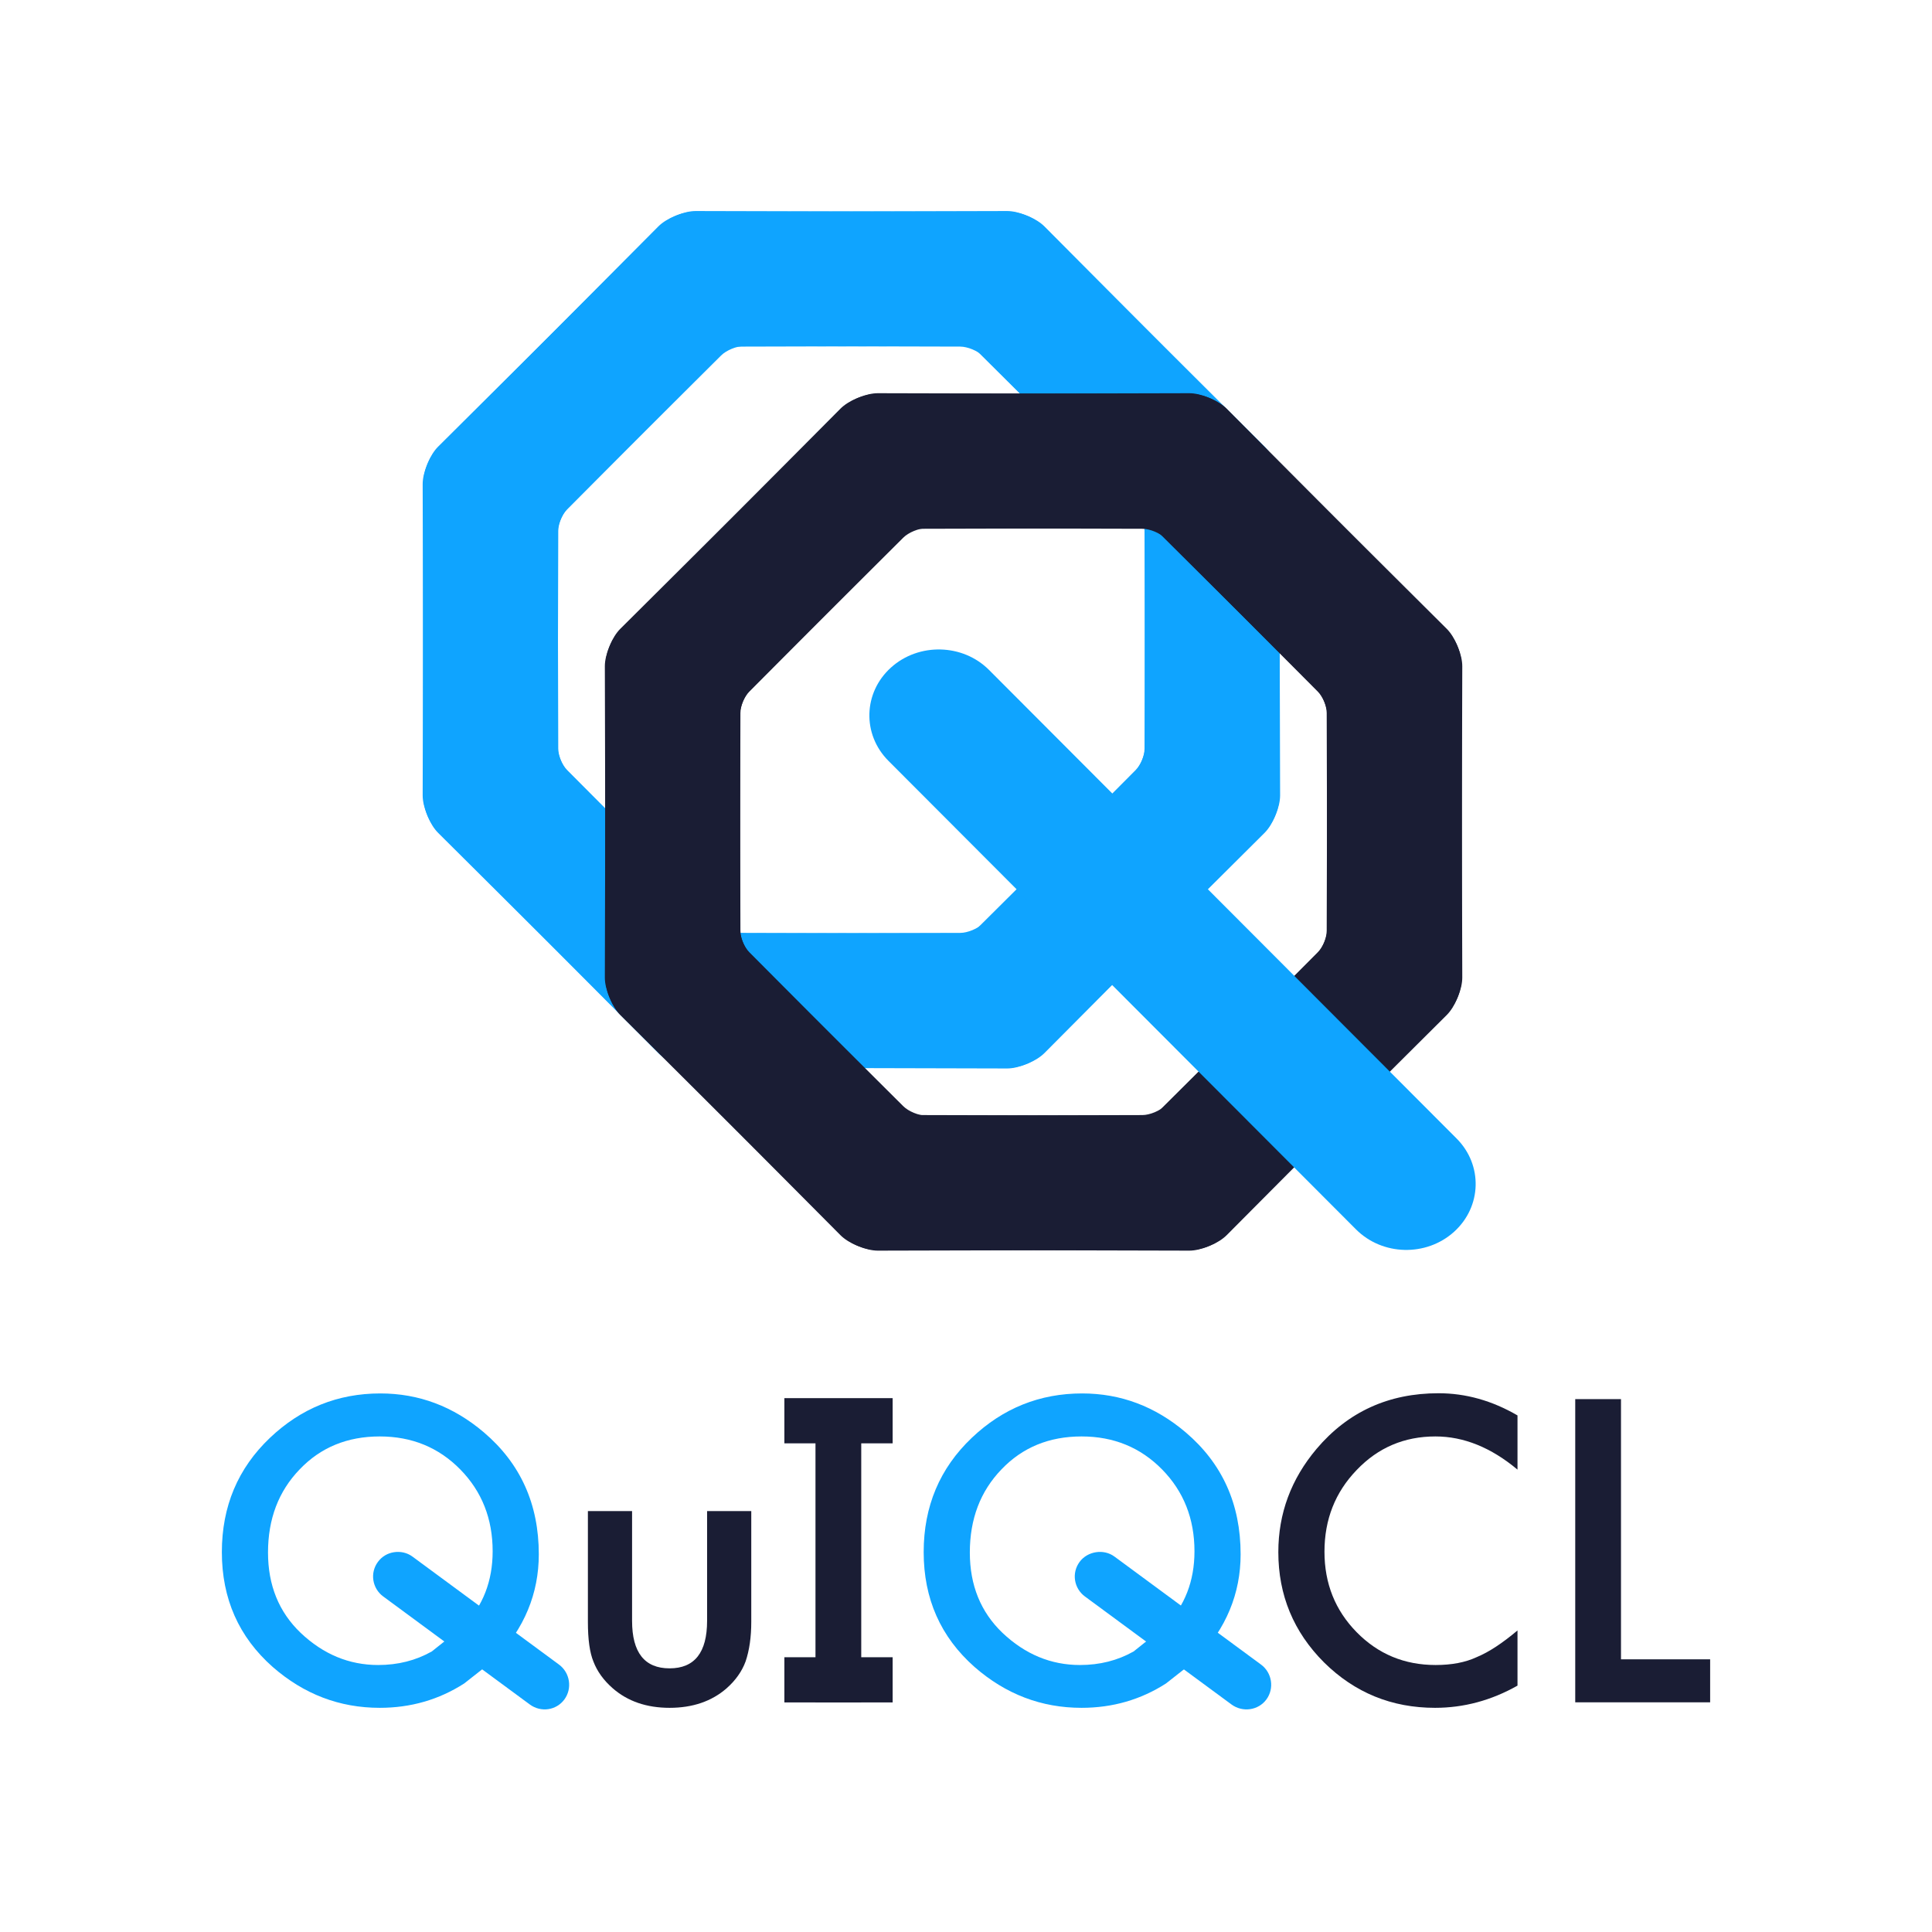 <?xml version="1.0" encoding="UTF-8" standalone="no"?>
<!DOCTYPE svg PUBLIC "-//W3C//DTD SVG 1.1//EN" "http://www.w3.org/Graphics/SVG/1.1/DTD/svg11.dtd">
<!-- Created with Vectornator (http://vectornator.io/) -->
<svg height="100%" stroke-miterlimit="10" style="fill-rule:nonzero;clip-rule:evenodd;stroke-linecap:round;stroke-linejoin:round;" version="1.1" viewBox="0 0 180 180" width="100%" xml:space="preserve" xmlns="http://www.w3.org/2000/svg" xmlns:vectornator="http://vectornator.io" xmlns:xlink="http://www.w3.org/1999/xlink">
<defs/>
<path d="M0 0L180 0L180 180L0 180L0 0Z" fill="#ffffff" fill-rule="nonzero" opacity="1" stroke="none"/>
<g id="레이어-1" vectornator:layerName="레이어 1">
<g opacity="1" vectornator:layerName="그룹 1">
<path d="M43.247 156.845C40.893 158.357 38.27 159.114 35.38 159.114C31.635 159.114 28.312 157.845 25.409 155.308C22.25 152.515 20.67 148.948 20.67 144.605C20.67 140.349 22.164 136.799 25.153 133.958C28.055 131.201 31.483 129.823 35.434 129.823C39.02 129.823 42.234 131.03 45.076 133.445C48.491 136.348 50.199 140.135 50.199 144.807C50.199 148.466 48.851 151.716 46.156 154.558L43.247 156.845ZM43.192 151.503C44.997 149.624 45.899 147.301 45.899 144.532C45.899 141.495 44.893 138.952 42.881 136.903C40.868 134.854 38.368 133.83 35.38 133.83C32.355 133.83 29.867 134.854 27.915 136.903C25.951 138.94 24.97 141.52 24.97 144.642C24.97 147.691 25.982 150.185 28.007 152.125C30.117 154.125 32.526 155.125 35.233 155.125C37.075 155.125 38.74 154.704 40.228 153.863L43.192 151.503Z" fill="#0fa4ff" fill-rule="nonzero" opacity="1" stroke="none" vectornator:layerName="곡선 204"/>
<path d="M108.633 156.845C106.28 158.357 103.657 159.114 100.767 159.114C97.022 159.114 93.698 157.845 90.796 155.308C87.637 152.515 86.057 148.948 86.057 144.605C86.057 140.349 87.551 136.799 90.54 133.958C93.442 131.201 96.87 129.823 100.821 129.823C104.407 129.823 107.621 131.03 110.463 133.445C113.878 136.348 115.586 140.135 115.586 144.807C115.586 148.466 114.238 151.716 111.542 154.558L108.633 156.845ZM108.579 151.503C110.384 149.624 111.286 147.301 111.286 144.532C111.286 141.495 110.28 138.952 108.268 136.903C106.255 134.854 103.755 133.83 100.767 133.83C97.742 133.83 95.254 134.854 93.302 136.903C91.338 138.94 90.357 141.52 90.357 144.642C90.357 147.691 91.369 150.185 93.394 152.125C95.504 154.125 97.912 155.125 100.62 155.125C102.462 155.125 104.127 154.704 105.615 153.863L108.579 151.503Z" fill="#0fa4ff" fill-rule="nonzero" opacity="1" stroke="none" vectornator:layerName="곡선 205"/>
<path d="M58.889 140.782L58.889 151.009C58.889 153.96 60.054 155.436 62.383 155.436C64.713 155.436 65.878 153.96 65.878 151.009L65.878 140.782L69.994 140.782L69.994 151.1C69.994 152.527 69.817 153.759 69.464 154.796C69.122 155.723 68.531 156.558 67.689 157.302C66.299 158.51 64.53 159.114 62.383 159.114C60.249 159.114 58.486 158.51 57.096 157.302C56.242 156.558 55.639 155.723 55.285 154.796C54.943 153.966 54.773 152.735 54.773 151.1L54.773 140.782L58.889 140.782Z" fill="#1a1d34" fill-rule="nonzero" opacity="1" stroke="none" vectornator:layerName="곡선 206"/>
<path d="M80.24 130.353L80.24 158.601L75.977 158.601L75.977 130.353L80.24 130.353Z" fill="#1a1d34" fill-rule="nonzero" opacity="1" stroke="none" vectornator:layerName="곡선 207"/>
<path d="M141.382 131.872L141.382 136.921C138.918 134.86 136.369 133.83 133.735 133.83C130.832 133.83 128.386 134.872 126.398 136.958C124.398 139.031 123.398 141.568 123.398 144.569C123.398 147.533 124.398 150.033 126.398 152.07C128.399 154.107 130.85 155.125 133.753 155.125C135.253 155.125 136.528 154.881 137.577 154.393C138.162 154.149 138.769 153.82 139.397 153.405C140.025 152.991 140.687 152.491 141.382 151.905L141.382 157.046C138.943 158.424 136.381 159.114 133.698 159.114C129.661 159.114 126.215 157.705 123.361 154.887C120.519 152.046 119.099 148.618 119.099 144.605C119.099 141.007 120.288 137.8 122.666 134.982C125.593 131.53 129.38 129.805 134.027 129.805C136.564 129.805 139.016 130.494 141.382 131.872Z" fill="#1a1d34" fill-rule="nonzero" opacity="1" stroke="none" vectornator:layerName="곡선 208"/>
<path d="M151.024 130.353L151.024 154.595L159.33 154.595L159.33 158.601L146.761 158.601L146.761 130.353L151.024 130.353Z" fill="#1a1d34" fill-rule="nonzero" opacity="1" stroke="none" vectornator:layerName="곡선 209"/>
<path d="M73.079 154.401L83.166 154.401L83.166 158.611L73.079 158.611L73.079 154.401Z" fill="#1a1d34" fill-rule="nonzero" opacity="1" stroke="none" vectornator:layerName="직사각형 38"/>
<path d="M73.079 130.262L83.166 130.262L83.166 134.472L73.079 134.472L73.079 130.262Z" fill="#1a1d34" fill-rule="nonzero" opacity="1" stroke="none" vectornator:layerName="직사각형 39"/>
<path d="M93.823 19.661L64.607 19.734C63.545 19.736 62.078 20.349 61.33 21.101L40.729 41.818C39.981 42.571 39.377 44.041 39.379 45.103L39.452 74.319C39.455 75.381 40.067 76.848 40.819 77.596L61.536 98.197C62.289 98.945 63.76 99.55 64.821 99.547L94.037 99.474C95.099 99.472 96.566 98.859 97.314 98.107L117.915 77.39C118.663 76.637 119.267 75.166 119.265 74.105L119.185 44.889C119.182 43.827 118.569 42.36 117.817 41.612L97.108 21.012C96.355 20.263 94.885 19.658 93.823 19.661ZM90.566 32.238L105.743 47.322C106.233 47.809 106.632 48.764 106.634 49.455L106.685 69.605C106.687 70.296 106.293 71.253 105.806 71.743L91.596 86.026C91.109 86.516 90.154 86.914 89.463 86.916L69.321 86.967C68.63 86.969 67.673 86.575 67.184 86.088L52.9 71.878C52.411 71.391 52.012 70.436 52.011 69.745L51.959 49.603C51.958 48.912 52.351 47.955 52.838 47.465L67.922 32.296C71.844 32.285 86.633 32.248 90.566 32.238Z" fill="#0fa4ff" fill-rule="nonzero" opacity="1" stroke="none" vectornator:layerName="곡선 216"/>
<path d="M93.823 99.547L64.607 99.474C63.545 99.472 62.078 98.859 61.33 98.107L40.729 77.39C39.981 76.637 39.377 75.166 39.379 74.105L39.452 44.889C39.455 43.827 40.067 42.36 40.819 41.612L61.536 21.011C62.289 20.263 63.76 19.658 64.821 19.661L94.037 19.734C95.099 19.736 96.566 20.349 97.314 21.101L117.915 41.818C118.663 42.571 119.267 44.041 119.265 45.103L119.185 74.319C119.182 75.381 118.569 76.848 117.817 77.596L97.108 98.197C96.355 98.945 94.885 99.55 93.823 99.547ZM90.566 86.97L105.743 71.886C106.233 71.399 106.632 70.444 106.634 69.754L106.685 49.603C106.687 48.912 106.293 47.955 105.806 47.465L91.596 33.182C91.109 32.693 90.154 32.294 89.463 32.292L69.321 32.241C68.63 32.239 67.673 32.633 67.184 33.12L52.9 47.33C52.411 47.817 52.012 48.772 52.011 49.463L51.959 69.605C51.958 70.296 52.351 71.253 52.838 71.743L67.922 86.912C71.844 86.923 86.633 86.96 90.566 86.97Z" fill="#0fa4ff" fill-rule="nonzero" opacity="1" stroke="none" vectornator:layerName="곡선 210"/>
<path d="M110.796 36.634L81.579 36.706C80.518 36.709 79.051 37.321 78.303 38.074L57.702 58.791C56.954 59.544 56.349 61.014 56.352 62.075L56.425 91.292C56.427 92.353 57.039 93.82 57.792 94.569L78.509 115.169C79.262 115.918 80.732 116.522 81.793 116.52L111.01 116.447C112.071 116.444 113.538 115.832 114.287 115.079L134.887 94.362C135.636 93.61 136.24 92.139 136.237 91.078L136.157 61.861C136.154 60.8 135.542 59.333 134.789 58.584L114.08 37.984C113.328 37.236 111.857 36.631 110.796 36.634ZM107.538 49.211L122.716 64.295C123.206 64.782 123.604 65.736 123.606 66.427L123.658 86.578C123.659 87.269 123.266 88.225 122.779 88.715L108.569 102.998C108.081 103.488 107.127 103.886 106.436 103.888L86.293 103.939C85.603 103.941 84.646 103.548 84.156 103.061L69.873 88.85C69.383 88.363 68.985 87.409 68.983 86.718L68.932 66.575C68.93 65.885 69.323 64.928 69.811 64.438L84.894 49.268C88.816 49.258 103.606 49.221 107.538 49.211Z" fill="#1a1d34" fill-rule="nonzero" opacity="1" stroke="none" vectornator:layerName="곡선 211"/>
<path d="M110.796 116.52L81.579 116.447C80.518 116.444 79.051 115.832 78.303 115.079L57.702 94.362C56.954 93.61 56.349 92.139 56.352 91.078L56.425 61.861C56.427 60.8 57.039 59.333 57.792 58.584L78.509 37.984C79.262 37.236 80.732 36.631 81.793 36.634L111.01 36.706C112.071 36.709 113.538 37.321 114.287 38.074L134.887 58.791C135.636 59.544 136.24 61.014 136.237 62.075L136.157 91.292C136.154 92.353 135.542 93.82 134.789 94.569L114.08 115.169C113.328 115.918 111.857 116.522 110.796 116.52ZM107.538 103.943L122.716 88.858C123.206 88.371 123.604 87.417 123.606 86.726L123.658 66.575C123.659 65.885 123.266 64.928 122.779 64.438L108.569 50.155C108.081 49.665 107.127 49.267 106.436 49.265L86.293 49.214C85.603 49.212 84.646 49.605 84.156 50.093L69.873 64.303C69.383 64.79 68.985 65.745 68.983 66.435L68.932 86.578C68.93 87.269 69.323 88.225 69.811 88.715L84.894 103.885C88.816 103.895 103.606 103.932 107.538 103.943Z" fill="#1a1d34" fill-rule="nonzero" opacity="1" stroke="none" vectornator:layerName="곡선 212"/>
<path d="M87.634 60.511C85.98 60.469 84.305 61.025 83.01 62.194C80.421 64.531 80.316 68.422 82.773 70.885L126.334 114.538C128.791 117.001 132.882 117.101 135.471 114.764C138.06 112.426 138.166 108.536 135.708 106.073L92.147 62.419C90.919 61.188 89.288 60.552 87.634 60.511Z" fill="#0fa4ff" fill-rule="nonzero" opacity="1" stroke="none" vectornator:layerName="곡선 213"/>
<path d="M36.706 144.616C36.121 144.705 35.584 145.008 35.206 145.522C34.45 146.55 34.678 147.985 35.706 148.741L49.362 158.803C50.39 159.56 51.825 159.362 52.581 158.335C53.337 157.307 53.108 155.841 52.081 155.085L38.425 145.022C37.911 144.644 37.29 144.527 36.706 144.616Z" fill="#0fa4ff" fill-rule="nonzero" opacity="1" stroke="none" vectornator:layerName="곡선 214"/>
<path d="M102.112 144.616C101.528 144.705 100.959 145.008 100.581 145.522C99.825 146.55 100.053 147.985 101.081 148.741L114.737 158.803C115.765 159.56 117.231 159.362 117.987 158.335C118.743 157.307 118.515 155.841 117.487 155.085L103.831 145.022C103.317 144.644 102.697 144.527 102.112 144.616Z" fill="#0fa4ff" fill-rule="nonzero" opacity="1" stroke="none" vectornator:layerName="곡선 215"/>
</g>
</g>
</svg>
